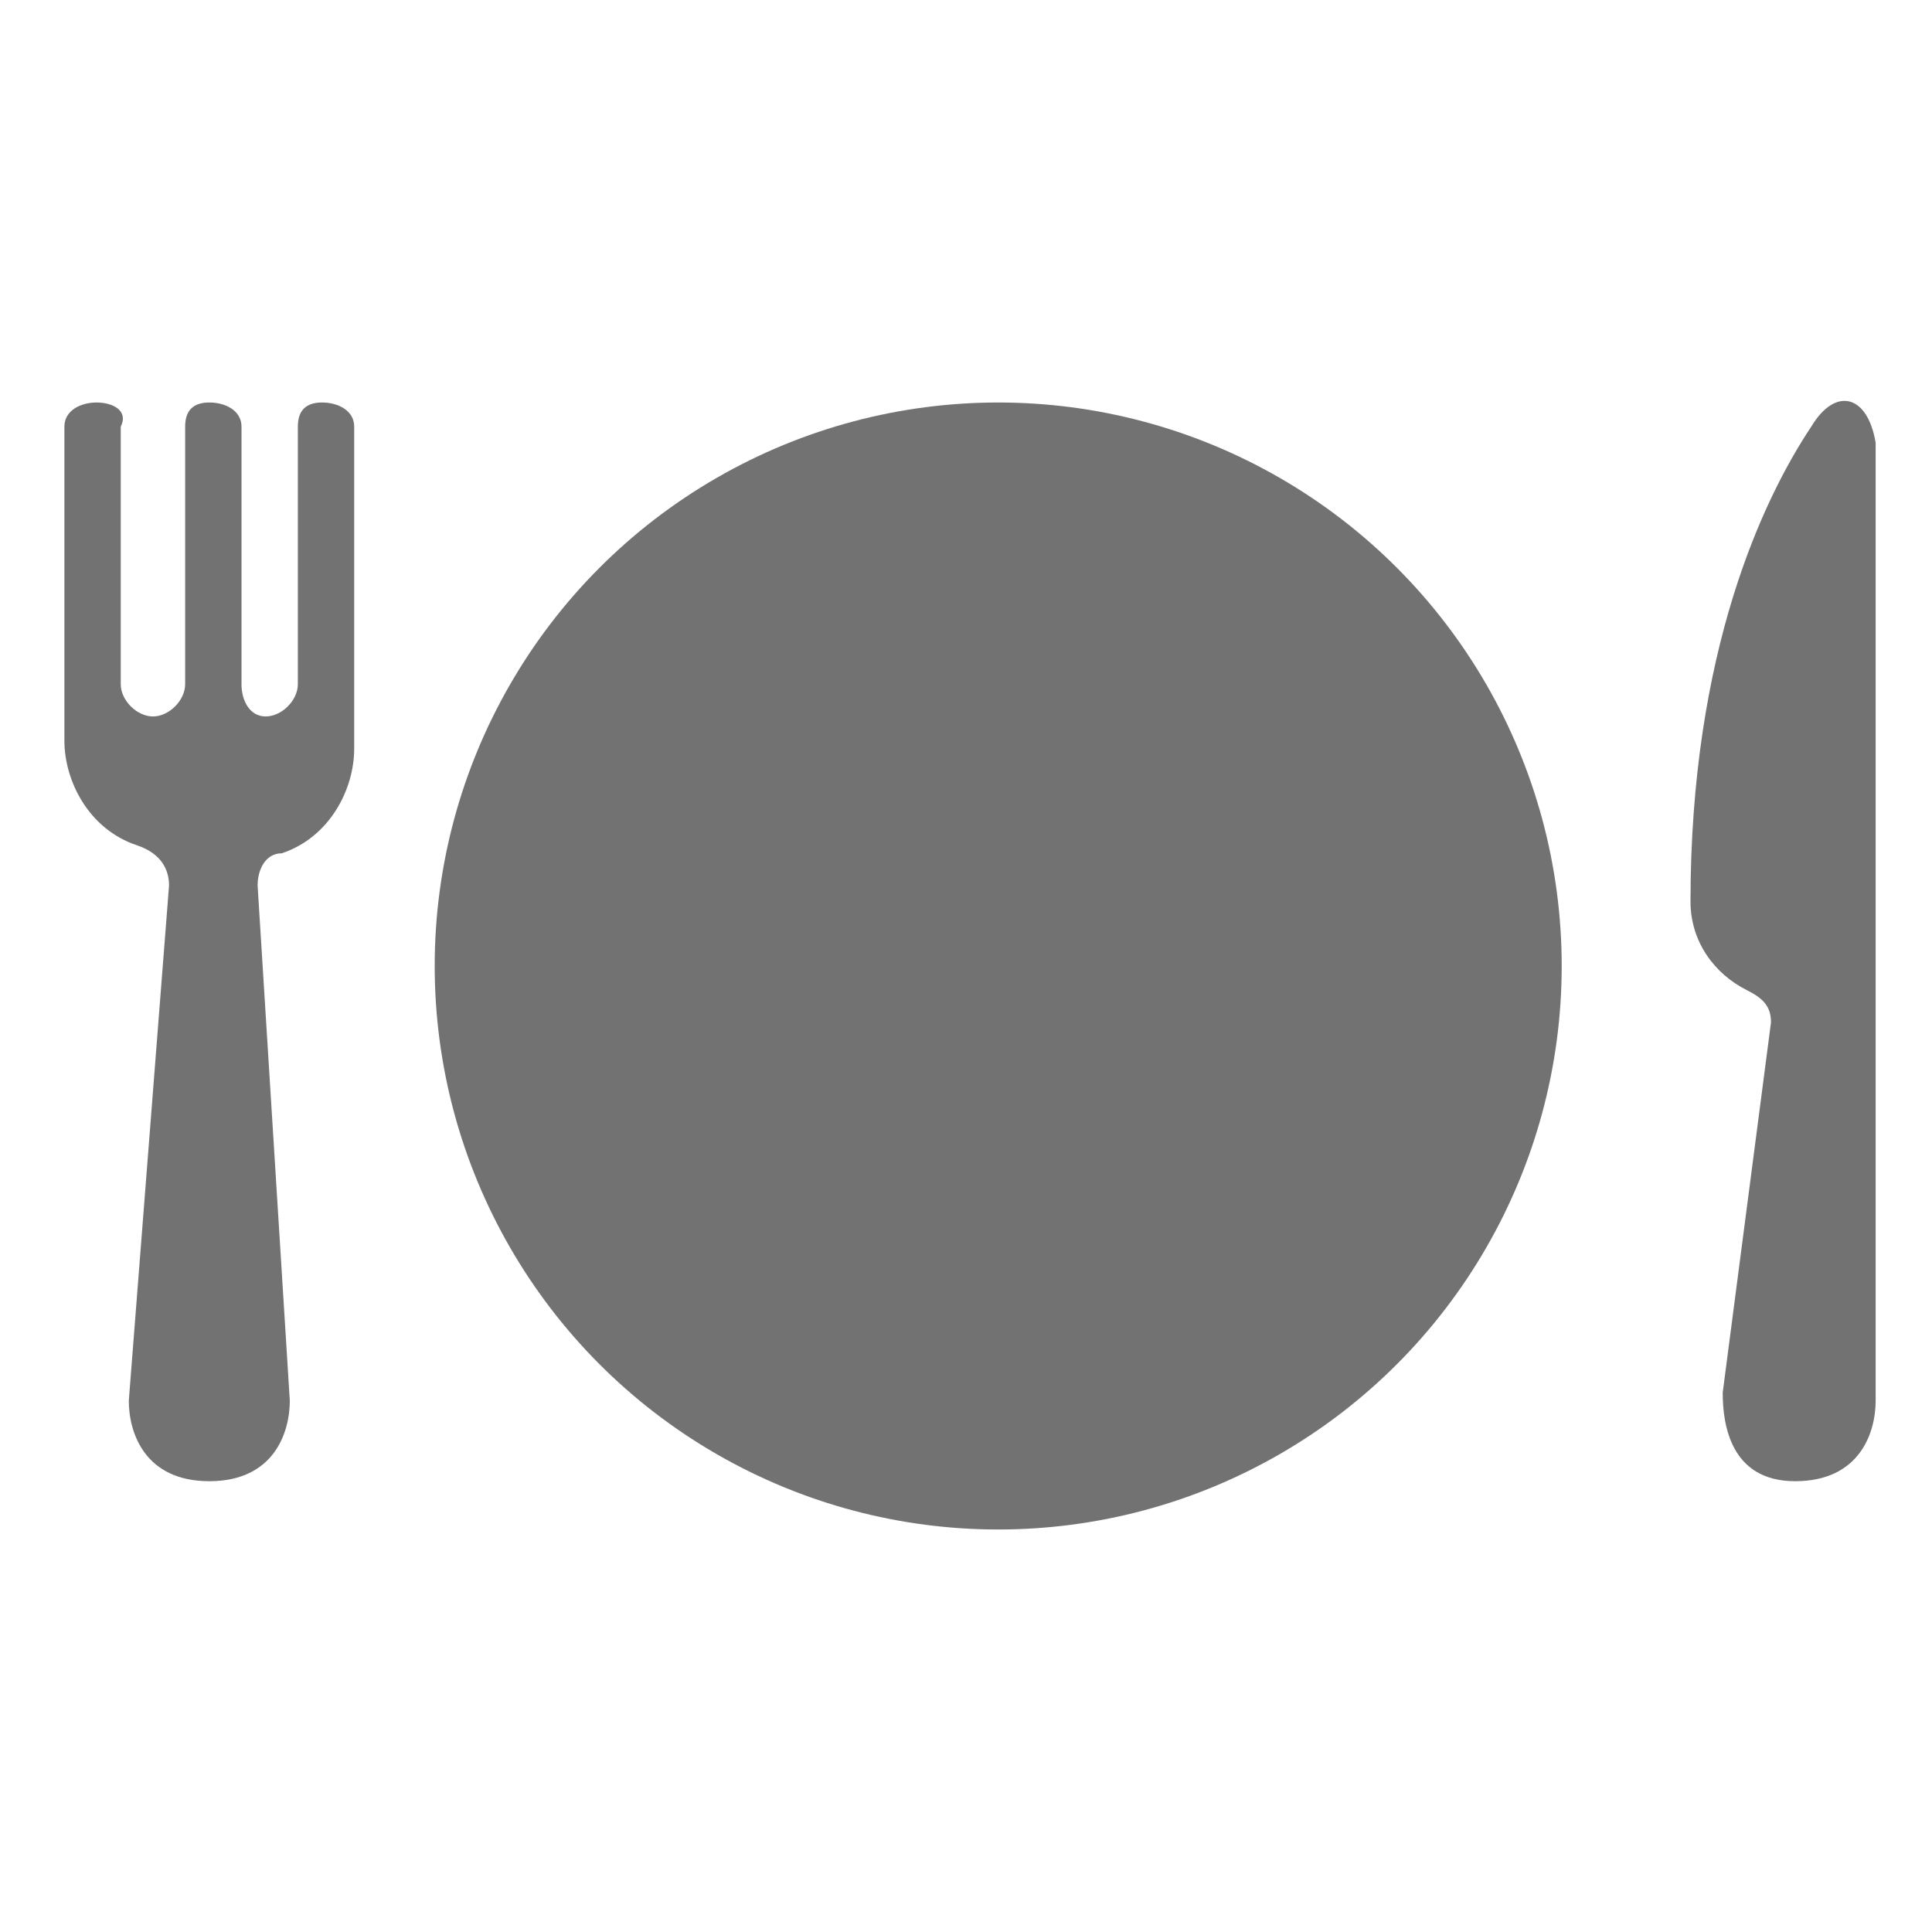 <?xml version="1.0" encoding="utf-8"?>
<!-- Generator: Adobe Illustrator 22.1.0, SVG Export Plug-In . SVG Version: 6.00 Build 0)  -->
<svg version="1.1" id="Layer_1" xmlns="http://www.w3.org/2000/svg" xmlns:xlink="http://www.w3.org/1999/xlink" x="0px" y="0px"
	 viewBox="0 0 24 24" style="enable-background:new 0 0 24 24;" xml:space="preserve">
<style type="text/css">
	.st0{opacity:0.5;}
</style>
<g>
	<path d="M22.5,5.3C21.9,6.2,21,8.1,21,11.2c0,0.5,0.3,0.9,0.7,1.1c0.2,0.1,0.3,0.2,0.3,0.4l-0.6,4.6c0,0.4,0.1,1.1,0.9,1.1
		c0.8,0,1-0.6,1-1V5.5C23.2,4.9,22.8,4.8,22.5,5.3L22.5,5.3z" fill="#727272"/>
	<path d="M4,5C3.8,5,3.7,5.1,3.7,5.3v3.2c0,0.2-0.2,0.4-0.4,0.4C3.1,8.9,3,8.7,3,8.5V5.3C3,5.1,2.8,5,2.6,5C2.4,5,2.3,5.1,2.3,5.3
		v3.2c0,0.2-0.2,0.4-0.4,0.4c-0.2,0-0.4-0.2-0.4-0.4V5.3C1.6,5.1,1.4,5,1.2,5C1,5,0.8,5.1,0.8,5.3c0,1,0,3.9,0,3.9
		c0,0.5,0.3,1.1,0.9,1.3C2,10.6,2.1,10.8,2.1,11l-0.5,6.4c0,0.4,0.2,1,1,1c0.8,0,1-0.6,1-1L3.2,11c0-0.2,0.1-0.4,0.3-0.4
		c0.6-0.2,0.9-0.8,0.9-1.3V5.3C4.4,5.1,4.2,5,4,5L4,5z" fill="#727272"/>
	<circle cx="12.4" cy="12" r="7" fill="#727272"/>
</g>
</svg>

